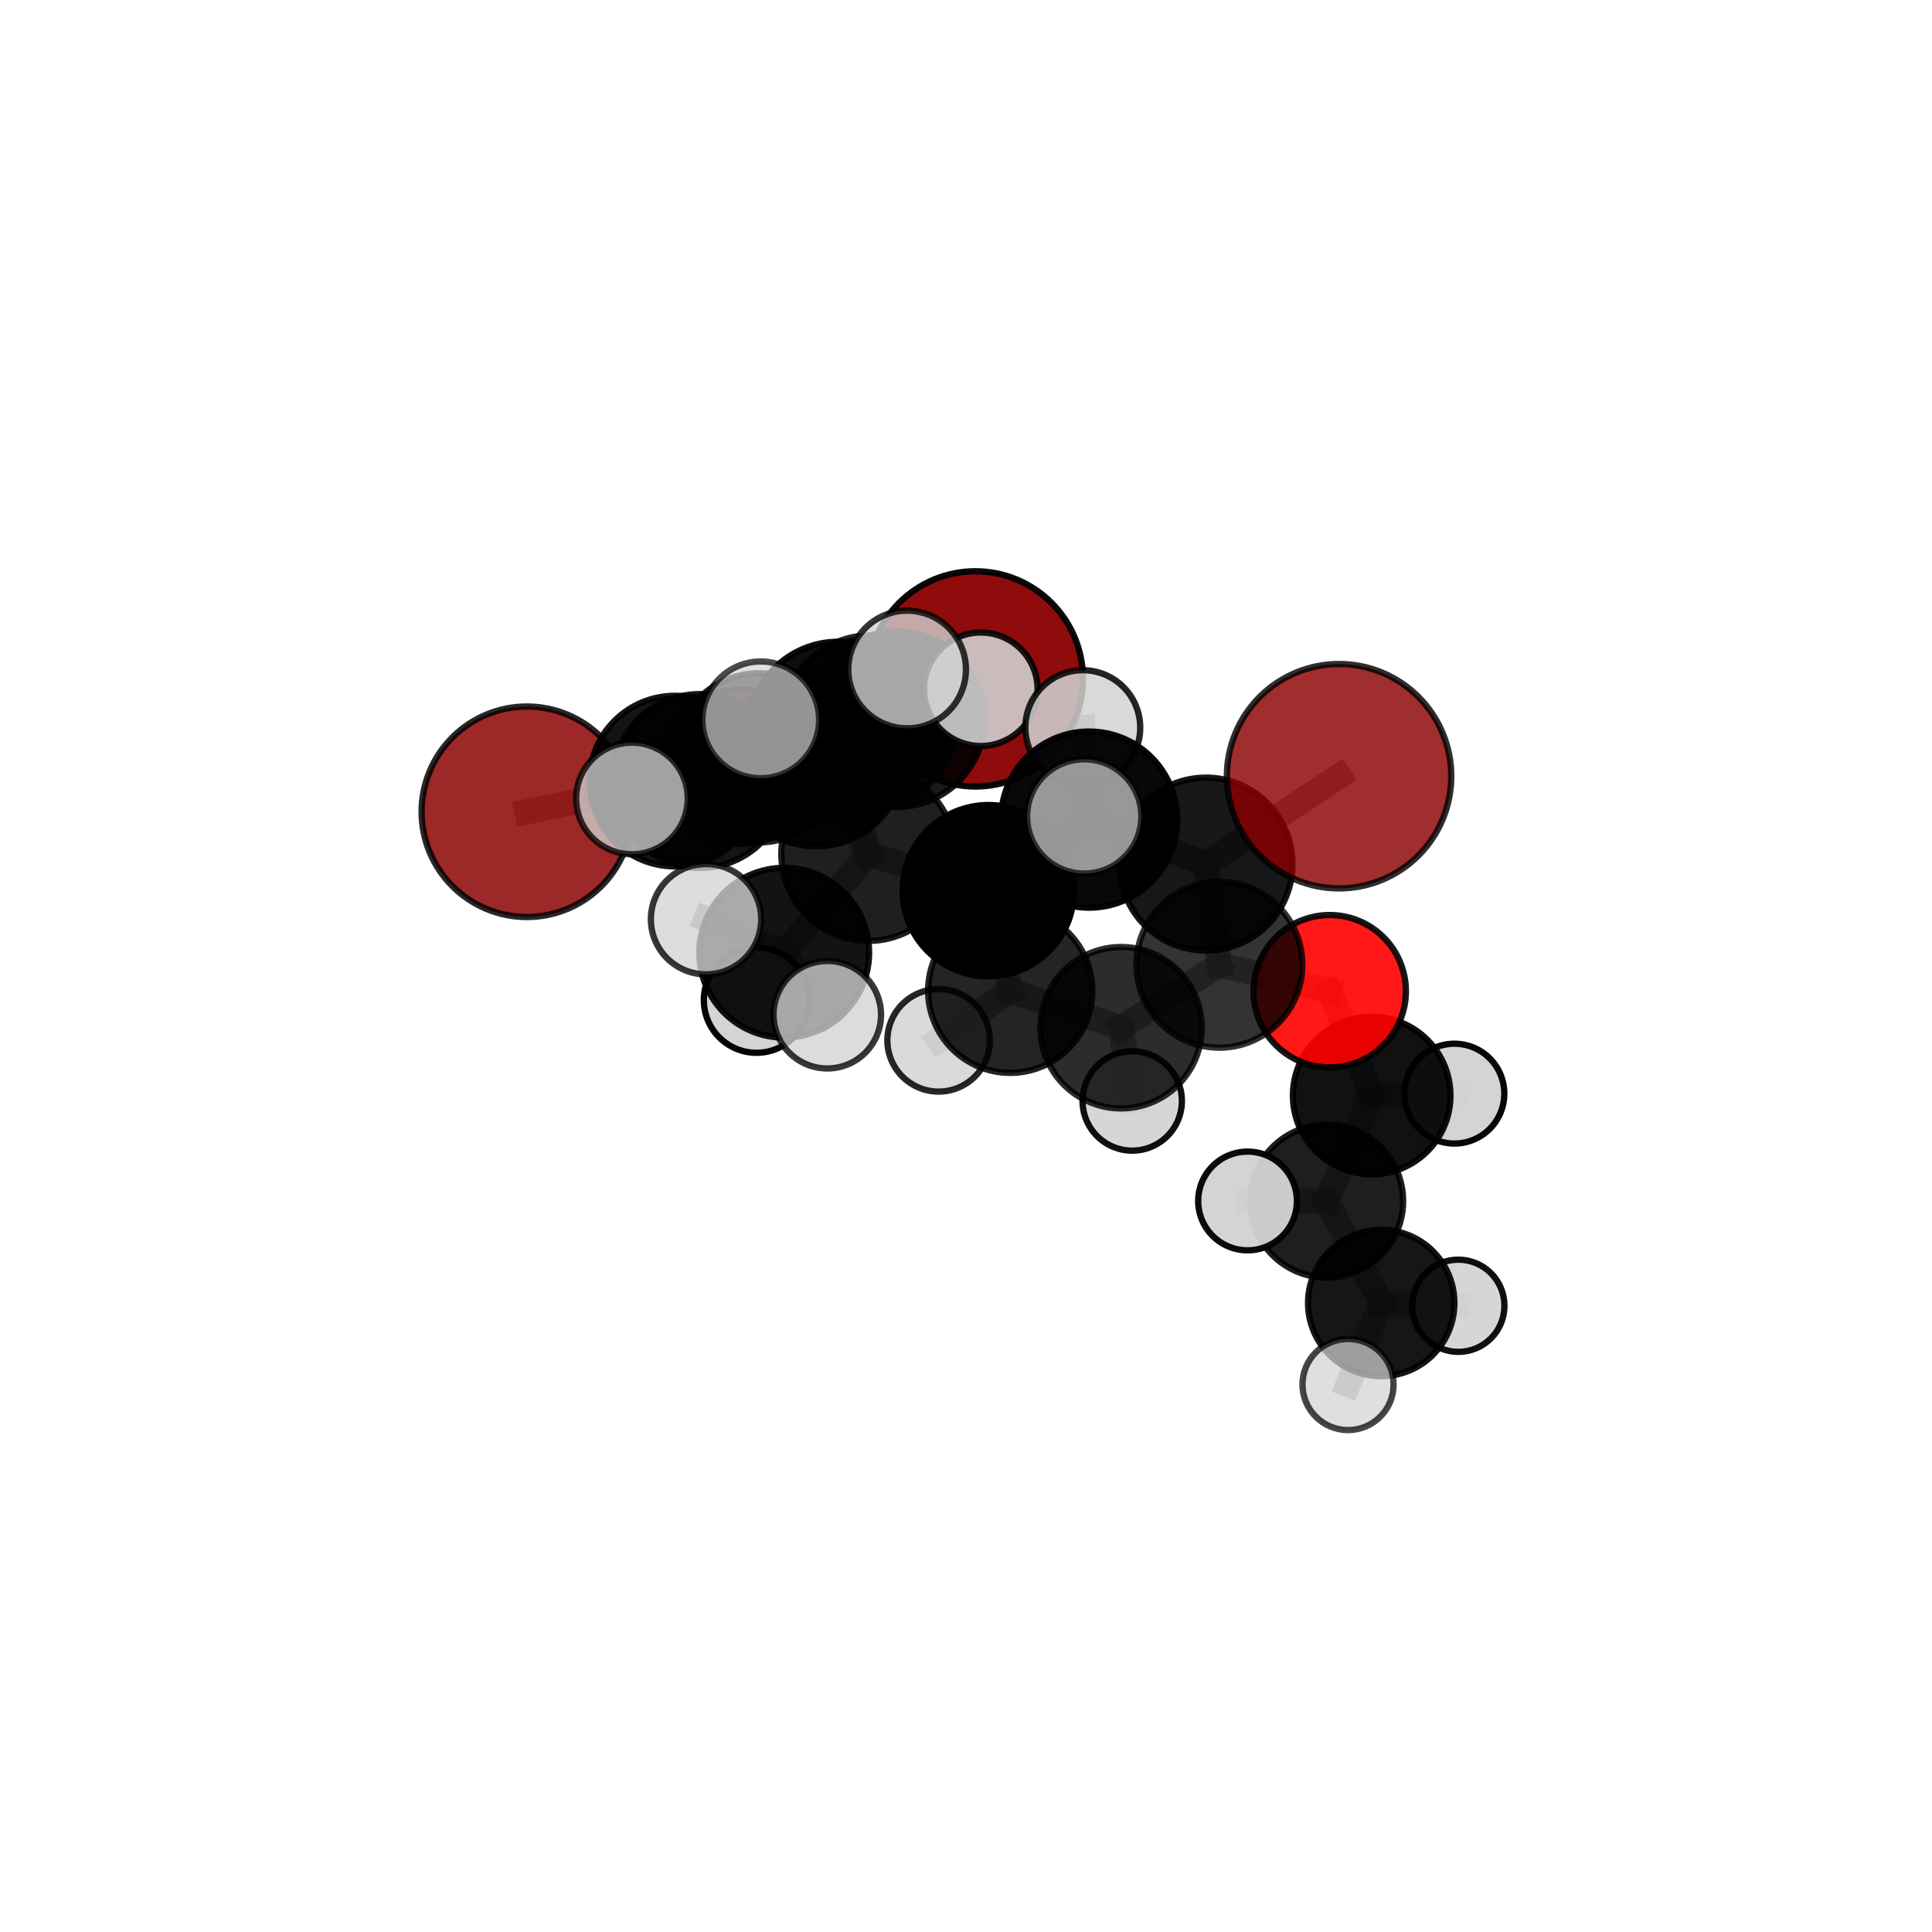 <?xml version="1.0" encoding="utf-8" standalone="no"?>
<!DOCTYPE svg PUBLIC "-//W3C//DTD SVG 1.1//EN"
  "http://www.w3.org/Graphics/SVG/1.1/DTD/svg11.dtd">
<svg xmlns:xlink="http://www.w3.org/1999/xlink" width="153pt" height="153pt" viewBox="0 0 153 153" xmlns="http://www.w3.org/2000/svg" version="1.1">
 <defs>
  <style type="text/css">*{stroke-linejoin: round; stroke-linecap: butt}</style>
 </defs>
 <g id="figure_1">
  <g id="patch_1">
   <path d="M 0 153 
L 153 153 
L 153 0 
L 0 0 
L 0 153 
z
" style="fill: none"/>
  </g>
  <g id="patch_2">
   <path d="M 7.2 145.8 
L 145.8 145.8 
L 145.8 7.2 
L 7.2 7.2 
L 7.2 145.8 
z
" style="fill: none"/>
  </g>
  <g id="axes_1">
   <g id="line2d_1">
    <path d="M 77.24 53.762 
L 68.89 57.145 
" clip-path="url(#peaa7e5db43)" style="fill: none; stroke: #808080; stroke-opacity: 0.722; stroke-width: 2; stroke-linecap: square"/>
   </g>
   <g id="line2d_2">
    <path d="M 68.89 57.145 
L 60.109 60.011 
" clip-path="url(#peaa7e5db43)" style="fill: none; stroke: #808080; stroke-opacity: 0.715; stroke-width: 2; stroke-linecap: square"/>
   </g>
   <g id="line2d_3">
    <path d="M 106.045 61.47 
L 95.507 68.431 
" clip-path="url(#peaa7e5db43)" style="fill: none; stroke: #808080; stroke-opacity: 0.746; stroke-width: 2; stroke-linecap: square"/>
   </g>
   <g id="line2d_4">
    <path d="M 95.507 68.431 
L 96.565 76.398 
" clip-path="url(#peaa7e5db43)" style="fill: none; stroke: #808080; stroke-opacity: 0.708; stroke-width: 2; stroke-linecap: square"/>
   </g>
   <g id="line2d_5">
    <path d="M 41.723 64.286 
L 53.445 61.858 
" clip-path="url(#peaa7e5db43)" style="fill: none; stroke: #808080; stroke-opacity: 0.705; stroke-width: 2; stroke-linecap: square"/>
   </g>
   <g id="line2d_6">
    <path d="M 53.445 61.858 
L 60.109 60.011 
" clip-path="url(#peaa7e5db43)" style="fill: none; stroke: #808080; stroke-opacity: 0.71; stroke-width: 2; stroke-linecap: square"/>
   </g>
   <g id="line2d_7">
    <path d="M 105.303 78.497 
L 96.565 76.398 
" clip-path="url(#peaa7e5db43)" style="fill: none; stroke: #808080; stroke-opacity: 0.68; stroke-width: 2; stroke-linecap: square"/>
   </g>
   <g id="line2d_8">
    <path d="M 105.303 78.497 
L 108.626 86.76 
" clip-path="url(#peaa7e5db43)" style="fill: none; stroke: #808080; stroke-opacity: 0.656; stroke-width: 2; stroke-linecap: square"/>
   </g>
   <g id="line2d_9">
    <path d="M 108.626 86.76 
L 105.064 95.119 
" clip-path="url(#peaa7e5db43)" style="fill: none; stroke: #808080; stroke-opacity: 0.626; stroke-width: 2; stroke-linecap: square"/>
   </g>
   <g id="line2d_10">
    <path d="M 108.626 86.76 
L 115.178 86.607 
" clip-path="url(#peaa7e5db43)" style="fill: none; stroke: #808080; stroke-opacity: 0.635; stroke-width: 2; stroke-linecap: square"/>
   </g>
   <g id="line2d_11">
    <path d="M 58.531 60.715 
L 60.109 60.011 
" clip-path="url(#peaa7e5db43)" style="fill: none; stroke: #808080; stroke-opacity: 0.696; stroke-width: 2; stroke-linecap: square"/>
   </g>
   <g id="line2d_12">
    <path d="M 68.757 67.633 
L 78.268 70.535 
" clip-path="url(#peaa7e5db43)" style="fill: none; stroke: #808080; stroke-opacity: 0.726; stroke-width: 2; stroke-linecap: square"/>
   </g>
   <g id="line2d_13">
    <path d="M 68.757 67.633 
L 64.636 60.054 
" clip-path="url(#peaa7e5db43)" style="fill: none; stroke: #808080; stroke-opacity: 0.741; stroke-width: 2; stroke-linecap: square"/>
   </g>
   <g id="line2d_14">
    <path d="M 68.757 67.633 
L 66.39 57.979 
" clip-path="url(#peaa7e5db43)" style="fill: none; stroke: #808080; stroke-opacity: 0.756; stroke-width: 2; stroke-linecap: square"/>
   </g>
   <g id="line2d_15">
    <path d="M 68.757 67.633 
L 62.104 75.449 
" clip-path="url(#peaa7e5db43)" style="fill: none; stroke: #808080; stroke-opacity: 0.722; stroke-width: 2; stroke-linecap: square"/>
   </g>
   <g id="line2d_16">
    <path d="M 78.268 70.535 
L 86.249 64.906 
" clip-path="url(#peaa7e5db43)" style="fill: none; stroke: #808080; stroke-opacity: 0.734; stroke-width: 2; stroke-linecap: square"/>
   </g>
   <g id="line2d_17">
    <path d="M 78.268 70.535 
L 80.004 78.461 
" clip-path="url(#peaa7e5db43)" style="fill: none; stroke: #808080; stroke-opacity: 0.698; stroke-width: 2; stroke-linecap: square"/>
   </g>
   <g id="line2d_18">
    <path d="M 64.636 60.054 
L 66.39 57.979 
" clip-path="url(#peaa7e5db43)" style="fill: none; stroke: #808080; stroke-opacity: 0.763; stroke-width: 2; stroke-linecap: square"/>
   </g>
   <g id="line2d_19">
    <path d="M 64.636 60.054 
L 55.423 61.85 
" clip-path="url(#peaa7e5db43)" style="fill: none; stroke: #808080; stroke-opacity: 0.741; stroke-width: 2; stroke-linecap: square"/>
   </g>
   <g id="line2d_20">
    <path d="M 64.636 60.054 
L 71.005 56.959 
" clip-path="url(#peaa7e5db43)" style="fill: none; stroke: #808080; stroke-opacity: 0.746; stroke-width: 2; stroke-linecap: square"/>
   </g>
   <g id="line2d_21">
    <path d="M 66.39 57.979 
L 60.244 57.005 
" clip-path="url(#peaa7e5db43)" style="fill: none; stroke: #808080; stroke-opacity: 0.784; stroke-width: 2; stroke-linecap: square"/>
   </g>
   <g id="line2d_22">
    <path d="M 66.39 57.979 
L 71.837 53.017 
" clip-path="url(#peaa7e5db43)" style="fill: none; stroke: #808080; stroke-opacity: 0.789; stroke-width: 2; stroke-linecap: square"/>
   </g>
   <g id="line2d_23">
    <path d="M 62.104 75.449 
L 55.912 72.795 
" clip-path="url(#peaa7e5db43)" style="fill: none; stroke: #808080; stroke-opacity: 0.718; stroke-width: 2; stroke-linecap: square"/>
   </g>
   <g id="line2d_24">
    <path d="M 62.104 75.449 
L 59.91 79.201 
" clip-path="url(#peaa7e5db43)" style="fill: none; stroke: #808080; stroke-opacity: 0.695; stroke-width: 2; stroke-linecap: square"/>
   </g>
   <g id="line2d_25">
    <path d="M 62.104 75.449 
L 65.515 80.359 
" clip-path="url(#peaa7e5db43)" style="fill: none; stroke: #808080; stroke-opacity: 0.705; stroke-width: 2; stroke-linecap: square"/>
   </g>
   <g id="line2d_26">
    <path d="M 86.249 64.906 
L 95.507 68.431 
" clip-path="url(#peaa7e5db43)" style="fill: none; stroke: #808080; stroke-opacity: 0.739; stroke-width: 2; stroke-linecap: square"/>
   </g>
   <g id="line2d_27">
    <path d="M 86.249 64.906 
L 85.863 64.655 
" clip-path="url(#peaa7e5db43)" style="fill: none; stroke: #808080; stroke-opacity: 0.757; stroke-width: 2; stroke-linecap: square"/>
   </g>
   <g id="line2d_28">
    <path d="M 86.249 64.906 
L 85.749 57.623 
" clip-path="url(#peaa7e5db43)" style="fill: none; stroke: #808080; stroke-opacity: 0.76; stroke-width: 2; stroke-linecap: square"/>
   </g>
   <g id="line2d_29">
    <path d="M 80.004 78.461 
L 88.78 81.388 
" clip-path="url(#peaa7e5db43)" style="fill: none; stroke: #808080; stroke-opacity: 0.669; stroke-width: 2; stroke-linecap: square"/>
   </g>
   <g id="line2d_30">
    <path d="M 80.004 78.461 
L 74.333 82.387 
" clip-path="url(#peaa7e5db43)" style="fill: none; stroke: #808080; stroke-opacity: 0.666; stroke-width: 2; stroke-linecap: square"/>
   </g>
   <g id="line2d_31">
    <path d="M 55.423 61.85 
L 53.445 61.858 
" clip-path="url(#peaa7e5db43)" style="fill: none; stroke: #808080; stroke-opacity: 0.724; stroke-width: 2; stroke-linecap: square"/>
   </g>
   <g id="line2d_32">
    <path d="M 55.423 61.85 
L 50.045 63.234 
" clip-path="url(#peaa7e5db43)" style="fill: none; stroke: #808080; stroke-opacity: 0.737; stroke-width: 2; stroke-linecap: square"/>
   </g>
   <g id="line2d_33">
    <path d="M 71.005 56.959 
L 68.89 57.145 
" clip-path="url(#peaa7e5db43)" style="fill: none; stroke: #808080; stroke-opacity: 0.735; stroke-width: 2; stroke-linecap: square"/>
   </g>
   <g id="line2d_34">
    <path d="M 71.005 56.959 
L 77.674 54.584 
" clip-path="url(#peaa7e5db43)" style="fill: none; stroke: #808080; stroke-opacity: 0.752; stroke-width: 2; stroke-linecap: square"/>
   </g>
   <g id="line2d_35">
    <path d="M 88.78 81.388 
L 96.565 76.398 
" clip-path="url(#peaa7e5db43)" style="fill: none; stroke: #808080; stroke-opacity: 0.674; stroke-width: 2; stroke-linecap: square"/>
   </g>
   <g id="line2d_36">
    <path d="M 88.78 81.388 
L 89.663 87.189 
" clip-path="url(#peaa7e5db43)" style="fill: none; stroke: #808080; stroke-opacity: 0.644; stroke-width: 2; stroke-linecap: square"/>
   </g>
   <g id="line2d_37">
    <path d="M 105.064 95.119 
L 109.382 103.188 
" clip-path="url(#peaa7e5db43)" style="fill: none; stroke: #808080; stroke-opacity: 0.596; stroke-width: 2; stroke-linecap: square"/>
   </g>
   <g id="line2d_38">
    <path d="M 105.064 95.119 
L 98.796 95.108 
" clip-path="url(#peaa7e5db43)" style="fill: none; stroke: #808080; stroke-opacity: 0.618; stroke-width: 2; stroke-linecap: square"/>
   </g>
   <g id="line2d_39">
    <path d="M 109.382 103.188 
L 106.754 109.644 
" clip-path="url(#peaa7e5db43)" style="fill: none; stroke: #808080; stroke-opacity: 0.569; stroke-width: 2; stroke-linecap: square"/>
   </g>
   <g id="line2d_40">
    <path d="M 109.382 103.188 
L 115.49 103.406 
" clip-path="url(#peaa7e5db43)" style="fill: none; stroke: #808080; stroke-opacity: 0.574; stroke-width: 2; stroke-linecap: square"/>
   </g>
   <g id="Path3DCollection_1">
    <path d="M 58.531 66.829 
C 60.152 66.829 61.707 66.185 62.854 65.038 
C 64.001 63.892 64.645 62.337 64.645 60.715 
C 64.645 59.094 64.001 57.538 62.854 56.392 
C 61.707 55.245 60.152 54.601 58.531 54.601 
C 56.909 54.601 55.354 55.245 54.207 56.392 
C 53.061 57.538 52.417 59.094 52.417 60.715 
C 52.417 62.337 53.061 63.892 54.207 65.038 
C 55.354 66.185 56.909 66.829 58.531 66.829 
z
" clip-path="url(#peaa7e5db43)" style="fill: #ff0000; fill-opacity: 0.899; stroke: #000000; stroke-opacity: 0.899; stroke-width: 0.5"/>
    <path d="M 77.24 62.285 
C 79.5 62.285 81.668 61.387 83.267 59.788 
C 84.865 58.19 85.763 56.022 85.763 53.762 
C 85.763 51.501 84.865 49.333 83.267 47.735 
C 81.668 46.137 79.5 45.239 77.24 45.239 
C 74.98 45.239 72.811 46.137 71.213 47.735 
C 69.615 49.333 68.717 51.501 68.717 53.762 
C 68.717 56.022 69.615 58.19 71.213 59.788 
C 72.811 61.387 74.98 62.285 77.24 62.285 
z
" clip-path="url(#peaa7e5db43)" style="fill: #8b0000; fill-opacity: 0.955; stroke: #000000; stroke-opacity: 0.955; stroke-width: 0.5"/>
    <path d="M 60.109 66.708 
C 61.885 66.708 63.589 66.002 64.845 64.747 
C 66.101 63.491 66.806 61.787 66.806 60.011 
C 66.806 58.235 66.101 56.531 64.845 55.276 
C 63.589 54.02 61.885 53.314 60.109 53.314 
C 58.333 53.314 56.63 54.02 55.374 55.276 
C 54.118 56.531 53.412 58.235 53.412 60.011 
C 53.412 61.787 54.118 63.491 55.374 64.747 
C 56.63 66.002 58.333 66.708 60.109 66.708 
z
" clip-path="url(#peaa7e5db43)" style="fill-opacity: 0.87; stroke: #000000; stroke-opacity: 0.87; stroke-width: 0.5"/>
    <path d="M 41.723 72.622 
C 43.934 72.622 46.054 71.743 47.618 70.18 
C 49.181 68.617 50.059 66.497 50.059 64.286 
C 50.059 62.075 49.181 59.955 47.618 58.391 
C 46.054 56.828 43.934 55.95 41.723 55.95 
C 39.512 55.95 37.392 56.828 35.829 58.391 
C 34.266 59.955 33.387 62.075 33.387 64.286 
C 33.387 66.497 34.266 68.617 35.829 70.18 
C 37.392 71.743 39.512 72.622 41.723 72.622 
z
" clip-path="url(#peaa7e5db43)" style="fill: #8b0000; fill-opacity: 0.841; stroke: #000000; stroke-opacity: 0.841; stroke-width: 0.5"/>
    <path d="M 68.89 63.967 
C 70.7 63.967 72.435 63.248 73.714 61.969 
C 74.993 60.689 75.712 58.954 75.712 57.145 
C 75.712 55.336 74.993 53.601 73.714 52.321 
C 72.435 51.042 70.7 50.323 68.89 50.323 
C 67.081 50.323 65.346 51.042 64.067 52.321 
C 62.788 53.601 62.069 55.336 62.069 57.145 
C 62.069 58.954 62.788 60.689 64.067 61.969 
C 65.346 63.248 67.081 63.967 68.89 63.967 
z
" clip-path="url(#peaa7e5db43)" style="fill-opacity: 0.857; stroke: #000000; stroke-opacity: 0.857; stroke-width: 0.5"/>
    <path d="M 53.445 68.613 
C 55.237 68.613 56.955 67.902 58.222 66.635 
C 59.489 65.368 60.201 63.65 60.201 61.858 
C 60.201 60.067 59.489 58.348 58.222 57.082 
C 56.955 55.815 55.237 55.103 53.445 55.103 
C 51.654 55.103 49.936 55.815 48.669 57.082 
C 47.402 58.348 46.69 60.067 46.69 61.858 
C 46.69 63.65 47.402 65.368 48.669 66.635 
C 49.936 67.902 51.654 68.613 53.445 68.613 
z
" clip-path="url(#peaa7e5db43)" style="fill-opacity: 0.918; stroke: #000000; stroke-opacity: 0.918; stroke-width: 0.5"/>
    <path d="M 71.005 63.909 
C 72.848 63.909 74.616 63.177 75.92 61.874 
C 77.223 60.57 77.956 58.802 77.956 56.959 
C 77.956 55.116 77.223 53.348 75.92 52.044 
C 74.616 50.741 72.848 50.008 71.005 50.008 
C 69.162 50.008 67.394 50.741 66.09 52.044 
C 64.787 53.348 64.055 55.116 64.055 56.959 
C 64.055 58.802 64.787 60.57 66.09 61.874 
C 67.394 63.177 69.162 63.909 71.005 63.909 
z
" clip-path="url(#peaa7e5db43)" style="fill-opacity: 0.899; stroke: #000000; stroke-opacity: 0.899; stroke-width: 0.5"/>
    <path d="M 89.663 91.123 
C 90.706 91.123 91.707 90.708 92.445 89.971 
C 93.183 89.233 93.597 88.232 93.597 87.189 
C 93.597 86.146 93.183 85.145 92.445 84.407 
C 91.707 83.669 90.706 83.255 89.663 83.255 
C 88.62 83.255 87.619 83.669 86.881 84.407 
C 86.144 85.145 85.729 86.146 85.729 87.189 
C 85.729 88.232 86.144 89.233 86.881 89.971 
C 87.619 90.708 88.62 91.123 89.663 91.123 
z
" clip-path="url(#peaa7e5db43)" style="fill: #d3d3d3; fill-opacity: 0.935; stroke: #000000; stroke-opacity: 0.935; stroke-width: 0.5"/>
    <path d="M 115.178 90.56 
C 116.227 90.56 117.232 90.143 117.973 89.402 
C 118.715 88.661 119.131 87.655 119.131 86.607 
C 119.131 85.559 118.715 84.553 117.973 83.812 
C 117.232 83.071 116.227 82.654 115.178 82.654 
C 114.13 82.654 113.125 83.071 112.383 83.812 
C 111.642 84.553 111.225 85.559 111.225 86.607 
C 111.225 87.655 111.642 88.661 112.383 89.402 
C 113.125 90.143 114.13 90.56 115.178 90.56 
z
" clip-path="url(#peaa7e5db43)" style="fill: #d3d3d3; fill-opacity: 0.972; stroke: #000000; stroke-opacity: 0.972; stroke-width: 0.5"/>
    <path d="M 77.674 59.078 
C 78.866 59.078 80.009 58.605 80.852 57.762 
C 81.694 56.919 82.168 55.776 82.168 54.584 
C 82.168 53.392 81.694 52.249 80.852 51.406 
C 80.009 50.563 78.866 50.09 77.674 50.09 
C 76.482 50.09 75.339 50.563 74.496 51.406 
C 73.653 52.249 73.179 53.392 73.179 54.584 
C 73.179 55.776 73.653 56.919 74.496 57.762 
C 75.339 58.605 76.482 59.078 77.674 59.078 
z
" clip-path="url(#peaa7e5db43)" style="fill: #d3d3d3; fill-opacity: 0.887; stroke: #000000; stroke-opacity: 0.887; stroke-width: 0.5"/>
    <path d="M 115.49 107.058 
C 116.458 107.058 117.387 106.673 118.072 105.988 
C 118.757 105.303 119.141 104.374 119.141 103.406 
C 119.141 102.438 118.757 101.509 118.072 100.824 
C 117.387 100.139 116.458 99.755 115.49 99.755 
C 114.522 99.755 113.593 100.139 112.908 100.824 
C 112.223 101.509 111.838 102.438 111.838 103.406 
C 111.838 104.374 112.223 105.303 112.908 105.988 
C 113.593 106.673 114.522 107.058 115.49 107.058 
z
" clip-path="url(#peaa7e5db43)" style="fill: #d3d3d3; fill-opacity: 0.936; stroke: #000000; stroke-opacity: 0.936; stroke-width: 0.5"/>
    <path d="M 55.423 68.733 
C 57.249 68.733 58.999 68.008 60.29 66.717 
C 61.581 65.426 62.306 63.676 62.306 61.85 
C 62.306 60.025 61.581 58.274 60.29 56.984 
C 58.999 55.693 57.249 54.968 55.423 54.968 
C 53.598 54.968 51.847 55.693 50.557 56.984 
C 49.266 58.274 48.541 60.025 48.541 61.85 
C 48.541 63.676 49.266 65.426 50.557 66.717 
C 51.847 68.008 53.598 68.733 55.423 68.733 
z
" clip-path="url(#peaa7e5db43)" style="fill-opacity: 0.918; stroke: #000000; stroke-opacity: 0.918; stroke-width: 0.5"/>
    <path d="M 74.333 86.447 
C 75.409 86.447 76.442 86.019 77.203 85.258 
C 77.965 84.496 78.392 83.464 78.392 82.387 
C 78.392 81.311 77.965 80.278 77.203 79.517 
C 76.442 78.755 75.409 78.328 74.333 78.328 
C 73.256 78.328 72.224 78.755 71.462 79.517 
C 70.701 80.278 70.273 81.311 70.273 82.387 
C 70.273 83.464 70.701 84.496 71.462 85.258 
C 72.224 86.019 73.256 86.447 74.333 86.447 
z
" clip-path="url(#peaa7e5db43)" style="fill: #d3d3d3; fill-opacity: 0.846; stroke: #000000; stroke-opacity: 0.846; stroke-width: 0.5"/>
    <path d="M 108.626 92.997 
C 110.28 92.997 111.867 92.34 113.037 91.17 
C 114.207 90.001 114.864 88.414 114.864 86.76 
C 114.864 85.106 114.207 83.519 113.037 82.349 
C 111.867 81.179 110.28 80.522 108.626 80.522 
C 106.972 80.522 105.385 81.179 104.216 82.349 
C 103.046 83.519 102.389 85.106 102.389 86.76 
C 102.389 88.414 103.046 90.001 104.216 91.17 
C 105.385 92.34 106.972 92.997 108.626 92.997 
z
" clip-path="url(#peaa7e5db43)" style="fill-opacity: 0.931; stroke: #000000; stroke-opacity: 0.931; stroke-width: 0.5"/>
    <path d="M 88.78 87.779 
C 90.475 87.779 92.1 87.106 93.299 85.907 
C 94.497 84.709 95.171 83.083 95.171 81.388 
C 95.171 79.693 94.497 78.067 93.299 76.869 
C 92.1 75.67 90.475 74.997 88.78 74.997 
C 87.085 74.997 85.459 75.67 84.26 76.869 
C 83.062 78.067 82.388 79.693 82.388 81.388 
C 82.388 83.083 83.062 84.709 84.26 85.907 
C 85.459 87.106 87.085 87.779 88.78 87.779 
z
" clip-path="url(#peaa7e5db43)" style="fill-opacity: 0.826; stroke: #000000; stroke-opacity: 0.826; stroke-width: 0.5"/>
    <path d="M 105.303 84.532 
C 106.903 84.532 108.438 83.896 109.57 82.764 
C 110.701 81.633 111.337 80.098 111.337 78.497 
C 111.337 76.897 110.701 75.362 109.57 74.23 
C 108.438 73.099 106.903 72.463 105.303 72.463 
C 103.702 72.463 102.167 73.099 101.036 74.23 
C 99.904 75.362 99.268 76.897 99.268 78.497 
C 99.268 80.098 99.904 81.633 101.036 82.764 
C 102.167 83.896 103.702 84.532 105.303 84.532 
z
" clip-path="url(#peaa7e5db43)" style="fill: #ff0000; fill-opacity: 0.906; stroke: #000000; stroke-opacity: 0.906; stroke-width: 0.5"/>
    <path d="M 109.382 108.983 
C 110.919 108.983 112.393 108.373 113.48 107.286 
C 114.567 106.199 115.177 104.725 115.177 103.188 
C 115.177 101.651 114.567 100.177 113.48 99.091 
C 112.393 98.004 110.919 97.393 109.382 97.393 
C 107.846 97.393 106.371 98.004 105.285 99.091 
C 104.198 100.177 103.587 101.651 103.587 103.188 
C 103.587 104.725 104.198 106.199 105.285 107.286 
C 106.371 108.373 107.846 108.983 109.382 108.983 
z
" clip-path="url(#peaa7e5db43)" style="fill-opacity: 0.911; stroke: #000000; stroke-opacity: 0.911; stroke-width: 0.5"/>
    <path d="M 64.636 67.024 
C 66.484 67.024 68.257 66.29 69.564 64.983 
C 70.872 63.676 71.606 61.903 71.606 60.054 
C 71.606 58.206 70.872 56.433 69.564 55.126 
C 68.257 53.818 66.484 53.084 64.636 53.084 
C 62.787 53.084 61.014 53.818 59.707 55.126 
C 58.4 56.433 57.666 58.206 57.666 60.054 
C 57.666 61.903 58.4 63.676 59.707 64.983 
C 61.014 66.29 62.787 67.024 64.636 67.024 
z
" clip-path="url(#peaa7e5db43)" style="fill-opacity: 0.893; stroke: #000000; stroke-opacity: 0.893; stroke-width: 0.5"/>
    <path d="M 80.004 84.964 
C 81.729 84.964 83.383 84.279 84.602 83.059 
C 85.822 81.84 86.507 80.185 86.507 78.461 
C 86.507 76.736 85.822 75.082 84.602 73.862 
C 83.383 72.643 81.729 71.958 80.004 71.958 
C 78.279 71.958 76.625 72.643 75.405 73.862 
C 74.186 75.082 73.501 76.736 73.501 78.461 
C 73.501 80.185 74.186 81.84 75.405 83.059 
C 76.625 84.279 78.279 84.964 80.004 84.964 
z
" clip-path="url(#peaa7e5db43)" style="fill-opacity: 0.859; stroke: #000000; stroke-opacity: 0.859; stroke-width: 0.5"/>
    <path d="M 105.064 101.174 
C 106.67 101.174 108.21 100.536 109.346 99.4 
C 110.481 98.265 111.119 96.725 111.119 95.119 
C 111.119 93.513 110.481 91.973 109.346 90.837 
C 108.21 89.702 106.67 89.064 105.064 89.064 
C 103.458 89.064 101.918 89.702 100.782 90.837 
C 99.647 91.973 99.009 93.513 99.009 95.119 
C 99.009 96.725 99.647 98.265 100.782 99.4 
C 101.918 100.536 103.458 101.174 105.064 101.174 
z
" clip-path="url(#peaa7e5db43)" style="fill-opacity: 0.882; stroke: #000000; stroke-opacity: 0.882; stroke-width: 0.5"/>
    <path d="M 96.565 82.969 
C 98.308 82.969 99.979 82.277 101.211 81.044 
C 102.443 79.812 103.136 78.141 103.136 76.398 
C 103.136 74.656 102.443 72.984 101.211 71.752 
C 99.979 70.52 98.308 69.828 96.565 69.828 
C 94.823 69.828 93.151 70.52 91.919 71.752 
C 90.687 72.984 89.994 74.656 89.994 76.398 
C 89.994 78.141 90.687 79.812 91.919 81.044 
C 93.151 82.277 94.823 82.969 96.565 82.969 
z
" clip-path="url(#peaa7e5db43)" style="fill-opacity: 0.799; stroke: #000000; stroke-opacity: 0.799; stroke-width: 0.5"/>
    <path d="M 50.045 67.653 
C 51.217 67.653 52.341 67.187 53.17 66.359 
C 53.999 65.53 54.464 64.406 54.464 63.234 
C 54.464 62.062 53.999 60.938 53.17 60.109 
C 52.341 59.281 51.217 58.815 50.045 58.815 
C 48.873 58.815 47.749 59.281 46.921 60.109 
C 46.092 60.938 45.627 62.062 45.627 63.234 
C 45.627 64.406 46.092 65.53 46.921 66.359 
C 47.749 67.187 48.873 67.653 50.045 67.653 
z
" clip-path="url(#peaa7e5db43)" style="fill: #d3d3d3; fill-opacity: 0.767; stroke: #000000; stroke-opacity: 0.767; stroke-width: 0.5"/>
    <path d="M 106.754 113.252 
C 107.711 113.252 108.629 112.872 109.306 112.195 
C 109.983 111.519 110.363 110.601 110.363 109.644 
C 110.363 108.687 109.983 107.769 109.306 107.092 
C 108.629 106.416 107.711 106.035 106.754 106.035 
C 105.797 106.035 104.88 106.416 104.203 107.092 
C 103.526 107.769 103.146 108.687 103.146 109.644 
C 103.146 110.601 103.526 111.519 104.203 112.195 
C 104.88 112.872 105.797 113.252 106.754 113.252 
z
" clip-path="url(#peaa7e5db43)" style="fill: #d3d3d3; fill-opacity: 0.723; stroke: #000000; stroke-opacity: 0.723; stroke-width: 0.5"/>
    <path d="M 59.91 83.374 
C 61.016 83.374 62.078 82.934 62.86 82.152 
C 63.642 81.369 64.082 80.308 64.082 79.201 
C 64.082 78.095 63.642 77.034 62.86 76.251 
C 62.078 75.469 61.016 75.029 59.91 75.029 
C 58.803 75.029 57.742 75.469 56.96 76.251 
C 56.177 77.034 55.738 78.095 55.738 79.201 
C 55.738 80.308 56.177 81.369 56.96 82.152 
C 57.742 82.934 58.803 83.374 59.91 83.374 
z
" clip-path="url(#peaa7e5db43)" style="fill: #d3d3d3; fill-opacity: 0.988; stroke: #000000; stroke-opacity: 0.988; stroke-width: 0.5"/>
    <path d="M 98.796 99.017 
C 99.833 99.017 100.828 98.605 101.561 97.872 
C 102.294 97.139 102.706 96.145 102.706 95.108 
C 102.706 94.071 102.294 93.077 101.561 92.343 
C 100.828 91.61 99.833 91.198 98.796 91.198 
C 97.76 91.198 96.765 91.61 96.032 92.343 
C 95.299 93.077 94.887 94.071 94.887 95.108 
C 94.887 96.145 95.299 97.139 96.032 97.872 
C 96.765 98.605 97.76 99.017 98.796 99.017 
z
" clip-path="url(#peaa7e5db43)" style="fill: #d3d3d3; fill-opacity: 0.958; stroke: #000000; stroke-opacity: 0.958; stroke-width: 0.5"/>
    <path d="M 78.268 77.318 
C 80.066 77.318 81.792 76.603 83.064 75.331 
C 84.336 74.059 85.05 72.334 85.05 70.535 
C 85.05 68.736 84.336 67.011 83.064 65.739 
C 81.792 64.467 80.066 63.753 78.268 63.753 
C 76.469 63.753 74.744 64.467 73.472 65.739 
C 72.2 67.011 71.485 68.736 71.485 70.535 
C 71.485 72.334 72.2 74.059 73.472 75.331 
C 74.744 76.603 76.469 77.318 78.268 77.318 
z
" clip-path="url(#peaa7e5db43)" style="stroke: #000000; stroke-width: 0.5"/>
    <path d="M 95.507 75.28 
C 97.323 75.28 99.065 74.558 100.349 73.274 
C 101.633 71.989 102.355 70.247 102.355 68.431 
C 102.355 66.615 101.633 64.873 100.349 63.589 
C 99.065 62.304 97.323 61.583 95.507 61.583 
C 93.69 61.583 91.948 62.304 90.664 63.589 
C 89.38 64.873 88.658 66.615 88.658 68.431 
C 88.658 70.247 89.38 71.989 90.664 73.274 
C 91.948 74.558 93.69 75.28 95.507 75.28 
z
" clip-path="url(#peaa7e5db43)" style="fill-opacity: 0.909; stroke: #000000; stroke-opacity: 0.909; stroke-width: 0.5"/>
    <path d="M 85.749 62.172 
C 86.956 62.172 88.113 61.692 88.966 60.839 
C 89.819 59.986 90.298 58.829 90.298 57.623 
C 90.298 56.416 89.819 55.259 88.966 54.406 
C 88.113 53.553 86.956 53.074 85.749 53.074 
C 84.543 53.074 83.386 53.553 82.533 54.406 
C 81.68 55.259 81.2 56.416 81.2 57.623 
C 81.2 58.829 81.68 59.986 82.533 60.839 
C 83.386 61.692 84.543 62.172 85.749 62.172 
z
" clip-path="url(#peaa7e5db43)" style="fill: #d3d3d3; fill-opacity: 0.852; stroke: #000000; stroke-opacity: 0.852; stroke-width: 0.5"/>
    <path d="M 68.757 74.514 
C 70.582 74.514 72.333 73.789 73.623 72.499 
C 74.914 71.208 75.639 69.458 75.639 67.633 
C 75.639 65.808 74.914 64.057 73.623 62.766 
C 72.333 61.476 70.582 60.751 68.757 60.751 
C 66.932 60.751 65.182 61.476 63.891 62.766 
C 62.601 64.057 61.876 65.808 61.876 67.633 
C 61.876 69.458 62.601 71.208 63.891 72.499 
C 65.182 73.789 66.932 74.514 68.757 74.514 
z
" clip-path="url(#peaa7e5db43)" style="fill-opacity: 0.876; stroke: #000000; stroke-opacity: 0.876; stroke-width: 0.5"/>
    <path d="M 86.249 71.88 
C 88.098 71.88 89.872 71.145 91.18 69.838 
C 92.487 68.53 93.222 66.756 93.222 64.906 
C 93.222 63.057 92.487 61.283 91.18 59.975 
C 89.872 58.667 88.098 57.933 86.249 57.933 
C 84.399 57.933 82.625 58.667 81.317 59.975 
C 80.01 61.283 79.275 63.057 79.275 64.906 
C 79.275 66.756 80.01 68.53 81.317 69.838 
C 82.625 71.145 84.399 71.88 86.249 71.88 
z
" clip-path="url(#peaa7e5db43)" style="fill-opacity: 0.965; stroke: #000000; stroke-opacity: 0.965; stroke-width: 0.5"/>
    <path d="M 62.104 82.169 
C 63.886 82.169 65.596 81.461 66.856 80.201 
C 68.117 78.941 68.825 77.231 68.825 75.449 
C 68.825 73.666 68.117 71.957 66.856 70.696 
C 65.596 69.436 63.886 68.728 62.104 68.728 
C 60.322 68.728 58.612 69.436 57.352 70.696 
C 56.092 71.957 55.383 73.666 55.383 75.449 
C 55.383 77.231 56.092 78.941 57.352 80.201 
C 58.612 81.461 60.322 82.169 62.104 82.169 
z
" clip-path="url(#peaa7e5db43)" style="fill-opacity: 0.925; stroke: #000000; stroke-opacity: 0.925; stroke-width: 0.5"/>
    <path d="M 106.045 70.355 
C 108.401 70.355 110.661 69.419 112.328 67.752 
C 113.994 66.086 114.93 63.826 114.93 61.47 
C 114.93 59.113 113.994 56.853 112.328 55.187 
C 110.661 53.52 108.401 52.584 106.045 52.584 
C 103.688 52.584 101.428 53.52 99.762 55.187 
C 98.096 56.853 97.159 59.113 97.159 61.47 
C 97.159 63.826 98.096 66.086 99.762 67.752 
C 101.428 69.419 103.688 70.355 106.045 70.355 
z
" clip-path="url(#peaa7e5db43)" style="fill: #8b0000; fill-opacity: 0.82; stroke: #000000; stroke-opacity: 0.82; stroke-width: 0.5"/>
    <path d="M 66.39 65.136 
C 68.288 65.136 70.109 64.382 71.451 63.04 
C 72.793 61.698 73.547 59.877 73.547 57.979 
C 73.547 56.081 72.793 54.26 71.451 52.918 
C 70.109 51.576 68.288 50.822 66.39 50.822 
C 64.492 50.822 62.672 51.576 61.329 52.918 
C 59.987 54.26 59.233 56.081 59.233 57.979 
C 59.233 59.877 59.987 61.698 61.329 63.04 
C 62.672 64.382 64.492 65.136 66.39 65.136 
z
" clip-path="url(#peaa7e5db43)" style="fill-opacity: 0.948; stroke: #000000; stroke-opacity: 0.948; stroke-width: 0.5"/>
    <path d="M 71.837 57.676 
C 73.072 57.676 74.257 57.185 75.131 56.311 
C 76.004 55.438 76.495 54.253 76.495 53.017 
C 76.495 51.782 76.004 50.597 75.131 49.723 
C 74.257 48.85 73.072 48.359 71.837 48.359 
C 70.601 48.359 69.416 48.85 68.543 49.723 
C 67.669 50.597 67.178 51.782 67.178 53.017 
C 67.178 54.253 67.669 55.438 68.543 56.311 
C 69.416 57.185 70.601 57.676 71.837 57.676 
z
" clip-path="url(#peaa7e5db43)" style="fill: #d3d3d3; fill-opacity: 0.79; stroke: #000000; stroke-opacity: 0.79; stroke-width: 0.5"/>
    <path d="M 55.912 77.163 
C 57.071 77.163 58.182 76.703 59.001 75.884 
C 59.82 75.065 60.28 73.954 60.28 72.795 
C 60.28 71.637 59.82 70.526 59.001 69.707 
C 58.182 68.887 57.071 68.427 55.912 68.427 
C 54.754 68.427 53.643 68.887 52.823 69.707 
C 52.004 70.526 51.544 71.637 51.544 72.795 
C 51.544 73.954 52.004 75.065 52.823 75.884 
C 53.643 76.703 54.754 77.163 55.912 77.163 
z
" clip-path="url(#peaa7e5db43)" style="fill: #d3d3d3; fill-opacity: 0.785; stroke: #000000; stroke-opacity: 0.785; stroke-width: 0.5"/>
    <path d="M 65.515 84.615 
C 66.644 84.615 67.727 84.167 68.525 83.368 
C 69.323 82.57 69.771 81.487 69.771 80.359 
C 69.771 79.23 69.323 78.147 68.525 77.349 
C 67.727 76.551 66.644 76.102 65.515 76.102 
C 64.386 76.102 63.304 76.551 62.505 77.349 
C 61.707 78.147 61.259 79.23 61.259 80.359 
C 61.259 81.487 61.707 82.57 62.505 83.368 
C 63.304 84.167 64.386 84.615 65.515 84.615 
z
" clip-path="url(#peaa7e5db43)" style="fill: #d3d3d3; fill-opacity: 0.778; stroke: #000000; stroke-opacity: 0.778; stroke-width: 0.5"/>
    <path d="M 60.244 61.628 
C 61.47 61.628 62.646 61.141 63.512 60.274 
C 64.379 59.407 64.866 58.231 64.866 57.005 
C 64.866 55.78 64.379 54.604 63.512 53.737 
C 62.646 52.87 61.47 52.383 60.244 52.383 
C 59.018 52.383 57.842 52.87 56.975 53.737 
C 56.109 54.604 55.622 55.78 55.622 57.005 
C 55.622 58.231 56.109 59.407 56.975 60.274 
C 57.842 61.141 59.018 61.628 60.244 61.628 
z
" clip-path="url(#peaa7e5db43)" style="fill: #d3d3d3; fill-opacity: 0.7; stroke: #000000; stroke-opacity: 0.7; stroke-width: 0.5"/>
    <path d="M 85.863 69.179 
C 87.063 69.179 88.213 68.702 89.062 67.854 
C 89.91 67.005 90.387 65.855 90.387 64.655 
C 90.387 63.455 89.91 62.304 89.062 61.455 
C 88.213 60.607 87.063 60.13 85.863 60.13 
C 84.663 60.13 83.512 60.607 82.663 61.455 
C 81.815 62.304 81.338 63.455 81.338 64.655 
C 81.338 65.855 81.815 67.005 82.663 67.854 
C 83.512 68.702 84.663 69.179 85.863 69.179 
z
" clip-path="url(#peaa7e5db43)" style="fill: #d3d3d3; fill-opacity: 0.711; stroke: #000000; stroke-opacity: 0.711; stroke-width: 0.5"/>
   </g>
  </g>
 </g>
 <defs>
  <clipPath id="peaa7e5db43">
   <rect x="7.2" y="7.2" width="138.6" height="138.6"/>
  </clipPath>
 </defs>
</svg>
